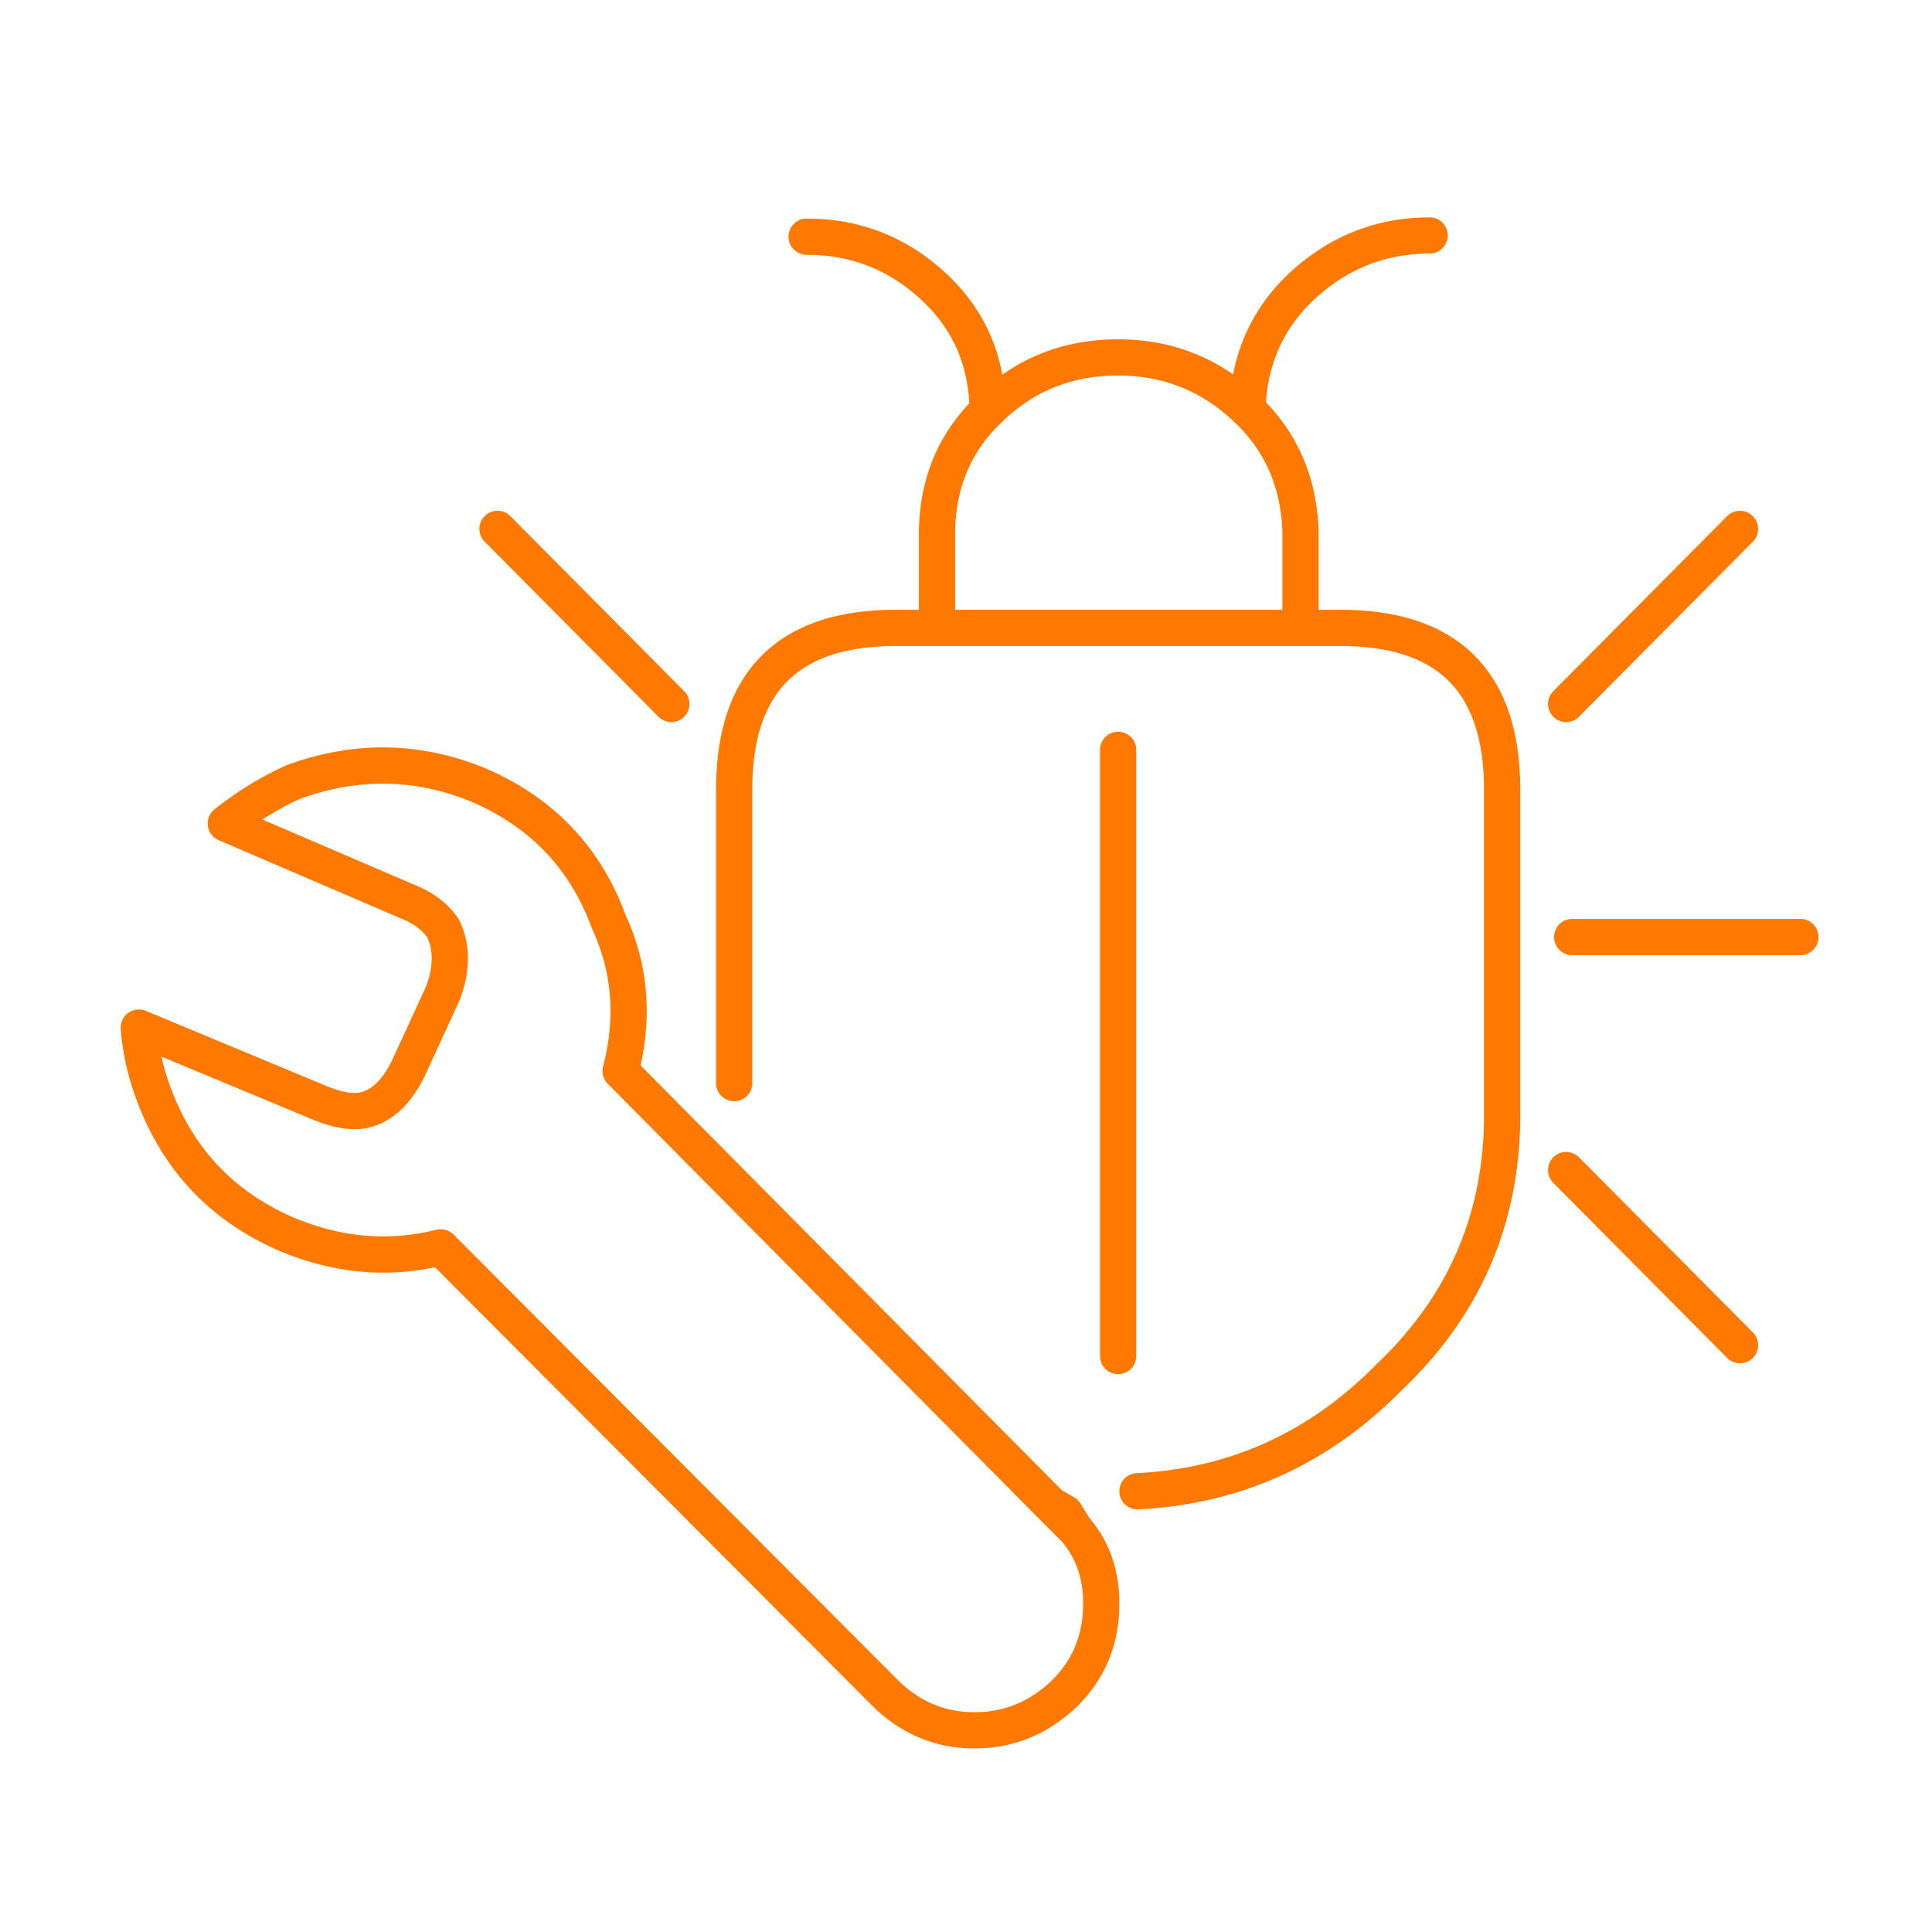<svg xmlns="http://www.w3.org/2000/svg" width="80" height="80"><g fill="none" fill-rule="evenodd" stroke="#FF7800" stroke-linecap="round" stroke-linejoin="round" stroke-width="1.5"><path d="M72.05 55.7l-7.199-7.25M72.05 21.9l-7.199 7.25m9.699 9.65h-9.449m-44.5-16.9l7.199 7.25m18.5 27v-25.1m.801 30.7c4.033-.2 7.5-1.767 10.399-4.7 3.101-2.934 4.667-6.517 4.7-10.75V32.7c0-4.467-2.233-6.7-6.7-6.7H37.101c-4.467 0-6.7 2.233-6.7 6.7v12.15M44.5 63.3c.734.834 1.101 1.867 1.101 3.1 0 1.466-.5 2.7-1.5 3.7-1.068 1.033-2.318 1.55-3.75 1.55-1.367 0-2.568-.483-3.601-1.45l-18.5-18.55c-2.133.533-4.266.35-6.399-.55C9.317 50 7.533 48.183 6.5 45.65c-.433-1.067-.683-2.1-.75-3.1l7.45 3.1c.8.333 1.451.433 1.951.3.733-.2 1.333-.8 1.799-1.8l1.401-3.05c.366-1 .366-1.883 0-2.65-.334-.5-.851-.884-1.551-1.15l-7.449-3.2a13.511 13.511 0 012.75-1.7c2.599-.967 5.166-.933 7.699.1 2.634 1.133 4.434 3.016 5.4 5.65.901 1.933 1.067 4 .5 6.2L43.5 62.3l.601.35.399.65-1-1M38.8 26v-4c.033-2.033.75-3.717 2.15-5.05 1.467-1.433 3.25-2.15 5.35-2.15 2.067 0 3.851.717 5.351 2.15 1.399 1.333 2.132 3.017 2.2 5.05v4"/><path d="M33.4 9.8c2.068 0 3.85.717 5.35 2.15 1.4 1.333 2.118 3.017 2.15 5.05m18.3-7.25c-2.066 0-3.867.733-5.4 2.2-1.367 1.333-2.083 3-2.15 5"/></g></svg>